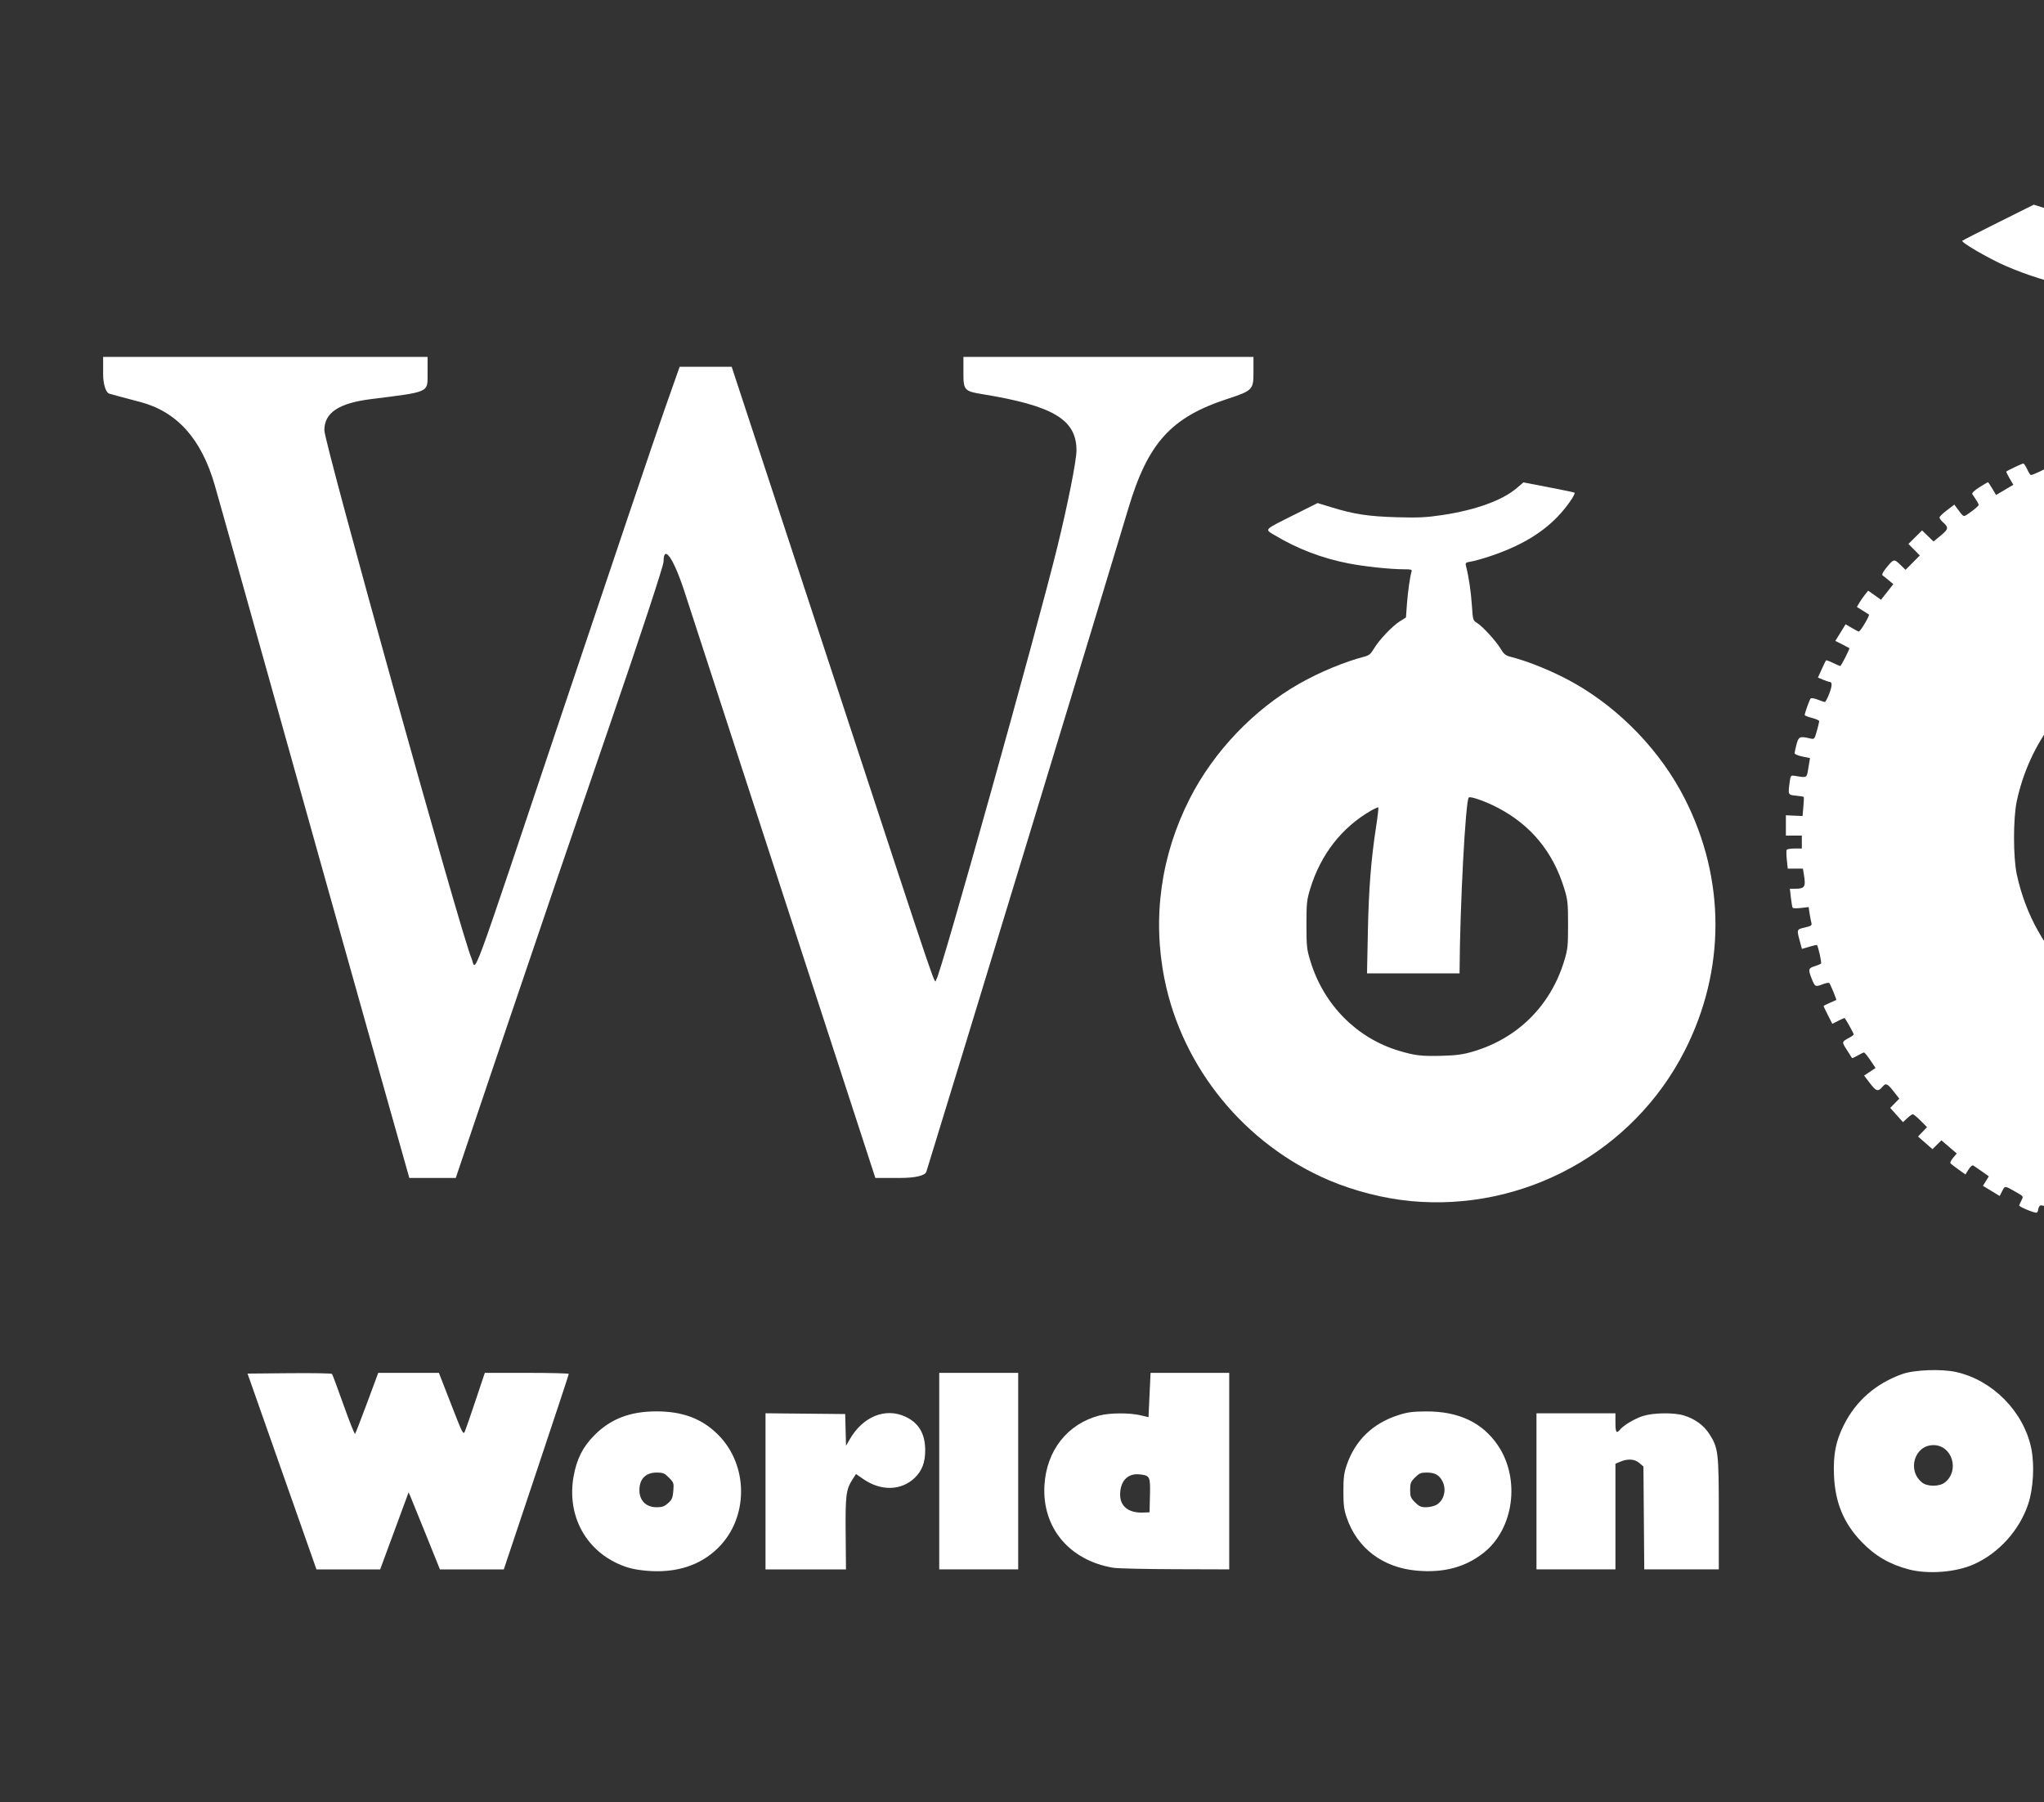 <?xml version="1.0" encoding="UTF-8" standalone="no"?>
<!---->
<svg
   version="1.0"
   width="60.23mm"
   height="53.1mm"
   viewbox="12 0 400 200"
   id="logo-svg"
   sodipodi:docname="logo-wide.svg"
   inkscape:version="1.3.2 (091e20e, 2023-11-25, custom)"
   xmlns:inkscape="http://www.inkscape.org/namespaces/inkscape"
   xmlns:sodipodi="http://sodipodi.sourceforge.net/DTD/sodipodi-0.dtd"
   xmlns="http://www.w3.org/2000/svg"
   xmlns:svg="http://www.w3.org/2000/svg"
   style="fill: WHITE">
   
  <rect width="100%" height="100%" fill="#333333" stroke="none"/>
   
  <path
     style="stroke-width:0.549;fill-opacity:1"
     d="m 314.47,114.032 c -2.582,-9.165 -7.188,-25.587 -10.235,-36.493 -3.047,-10.907 -6.074,-21.688 -6.725,-23.959 -1.493,-5.2 -4.215,-8.236 -8.355,-9.316 -1.496,-0.39 -3.027,-0.802 -3.404,-0.914 -0.38,-0.113 -0.684,-1.07 -0.684,-2.15 v -1.945 h 18.067 18.067 v 1.903 c 0,2.086 0.238,1.98 -6.296,2.798 -3.602,0.451 -5.201,1.517 -5.201,3.469 0,1.431 15.295,56.339 16.368,58.758 0.61,1.375 -0.623,4.714 10.472,-28.368 5.131,-15.3 10.094,-29.987 11.029,-32.638 l 1.7,-4.82 h 2.898 2.898 l 11,33.464 c 12.782,38.884 11.484,35.064 11.805,34.742 0.439,-0.442 11.181,-38.843 13.443,-48.059 1.184,-4.825 2.153,-9.699 2.153,-10.83 0,-3.445 -2.587,-4.986 -10.539,-6.278 -1.912,-0.311 -2.053,-0.464 -2.053,-2.237 v -1.903 h 16.151 16.151 v 1.865 c 0,1.763 -0.157,1.916 -2.874,2.803 -6.336,2.069 -8.903,4.922 -11.099,12.334 -1.854,6.258 -20.239,66.631 -22.459,73.75 -0.134,0.43 -1.24,0.689 -2.946,0.689 h -2.732 l -9.912,-30.434 c -5.452,-16.739 -10.533,-32.355 -11.292,-34.703 -1.246,-3.856 -2.384,-5.522 -2.384,-3.49 0,0.428 -2.674,8.546 -5.943,18.04 -3.269,9.494 -8.476,24.76 -11.572,33.924 l -5.628,16.663 h -2.586 -2.586 z"
     id="path1-2" />
  <path
     style="fill-opacity:1;stroke-width:0.549"
     d="m 40.889,114.524 c -2.582,-9.165 -7.188,-25.587 -10.235,-36.493 -3.047,-10.907 -6.074,-21.688 -6.725,-23.959 -1.493,-5.2 -4.215,-8.236 -8.355,-9.316 -1.496,-0.39 -3.027,-0.802 -3.404,-0.914 -0.38,-0.113 -0.684,-1.07 -0.684,-2.15 v -1.945 h 18.067 18.067 v 1.903 c 0,2.086 0.238,1.98 -6.296,2.798 -3.602,0.451 -5.201,1.517 -5.201,3.469 0,1.431 15.295,56.339 16.368,58.758 0.61,1.375 -0.623,4.714 10.472,-28.368 5.131,-15.3 10.094,-29.987 11.029,-32.638 l 1.7,-4.82 h 2.898 2.898 l 11,33.464 c 12.782,38.884 11.484,35.064 11.805,34.742 0.439,-0.442 11.181,-38.843 13.443,-48.059 1.184,-4.825 2.153,-9.699 2.153,-10.83 0,-3.445 -2.587,-4.986 -10.539,-6.278 -1.912,-0.311 -2.053,-0.464 -2.053,-2.237 v -1.903 h 16.151 16.151 v 1.865 c 0,1.763 -0.157,1.916 -2.874,2.803 -6.336,2.069 -8.903,4.922 -11.099,12.334 -1.854,6.258 -20.239,66.631 -22.459,73.75 -0.134,0.43 -1.24,0.689 -2.946,0.689 h -2.732 l -9.912,-30.434 c -5.452,-16.739 -10.533,-32.355 -11.292,-34.703 -1.246,-3.856 -2.384,-5.522 -2.384,-3.49 0,0.428 -2.674,8.546 -5.943,18.04 -3.269,9.494 -8.476,24.76 -11.572,33.924 l -5.628,16.663 h -2.586 -2.586 z"
     id="path1-2-4" />
  <path
     style="fill-opacity:1;stroke-width:0.551"
     d="m 71.906,174.925 c -1.428,-0.134 -2.325,-0.382 -3.442,-0.949 -3.511,-1.784 -5.293,-5.478 -4.589,-9.515 0.34,-1.953 1.034,-3.328 2.336,-4.633 1.811,-1.816 3.97,-2.643 6.895,-2.643 2.947,0 5.1,0.819 6.888,2.618 3.385,3.407 3.385,9.206 0.002,12.566 -2.016,2.002 -4.762,2.87 -8.089,2.557 z m 2.5,-7.519 c 0.429,-0.386 0.518,-0.596 0.582,-1.364 0.071,-0.868 0.05,-0.934 -0.488,-1.476 -0.497,-0.5 -0.659,-0.567 -1.376,-0.567 -1.074,0 -1.754,0.564 -1.888,1.566 -0.182,1.369 0.58,2.296 1.888,2.296 0.625,0 0.873,-0.088 1.282,-0.456 z m 83.361,7.515 c -3.78,-0.345 -6.618,-2.497 -7.784,-5.902 -0.302,-0.881 -0.369,-1.414 -0.369,-2.928 0,-1.514 0.067,-2.047 0.369,-2.928 0.937,-2.738 2.885,-4.631 5.705,-5.546 1.056,-0.343 1.6,-0.417 3.118,-0.427 3.635,-0.023 6.297,1.234 8.019,3.786 2.521,3.736 1.781,9.292 -1.593,11.959 -2.038,1.611 -4.473,2.258 -7.466,1.985 z m 2.164,-7.304 c 0.873,-0.454 1.207,-1.694 0.715,-2.651 -0.355,-0.69 -0.851,-0.967 -1.731,-0.967 -0.674,0 -0.854,0.074 -1.323,0.547 -0.479,0.482 -0.544,0.647 -0.544,1.384 0,0.737 0.065,0.902 0.544,1.384 0.444,0.447 0.666,0.547 1.207,0.547 0.365,0 0.875,-0.11 1.133,-0.244 z m 52.637,7.163 c -2.141,-0.565 -3.751,-1.508 -5.26,-3.081 -1.982,-2.067 -2.936,-4.377 -3.057,-7.404 -0.092,-2.309 0.198,-3.792 1.089,-5.573 1.355,-2.708 3.557,-4.634 6.505,-5.691 1.342,-0.481 4.379,-0.595 6.025,-0.226 4.051,0.907 7.489,4.396 8.347,8.469 0.386,1.833 0.24,4.513 -0.339,6.242 -0.981,2.926 -3.277,5.465 -6.067,6.707 -1.992,0.887 -5.091,1.125 -7.243,0.558 z m 4.036,-9.682 c 1.676,-1.327 0.807,-4.156 -1.277,-4.156 -2.11,0 -2.963,2.821 -1.261,4.169 0.598,0.474 1.932,0.467 2.538,-0.013 z m 44.398,9.817 c -4.159,-0.357 -7.308,-2.834 -8.256,-6.497 -0.319,-1.232 -0.312,-3.558 0.013,-4.892 0.72,-2.946 3.003,-5.261 5.978,-6.059 1.396,-0.375 4.045,-0.374 5.436,0.002 3.014,0.813 5.352,3.17 6.159,6.209 0.129,0.486 0.282,1.481 0.339,2.212 l 0.104,1.328 h -4.501 c -2.475,0 -4.501,0.058 -4.501,0.129 0,0.071 0.21,0.463 0.467,0.871 0.878,1.394 2.764,2.099 4.735,1.77 1.218,-0.203 2.692,-0.845 3.312,-1.441 l 0.44,-0.423 v 1.592 1.592 l -1,0.982 c -2.103,2.065 -5.022,2.943 -8.727,2.626 z m 4.287,-11.117 c -0.006,-0.653 -0.6,-1.712 -1.146,-2.048 -1.272,-0.781 -2.601,0.041 -2.931,1.812 l -0.111,0.598 h 2.096 c 2.068,0 2.096,-0.005 2.093,-0.362 z m 84.132,11.117 c -4.177,-0.358 -7.303,-2.827 -8.247,-6.514 -0.321,-1.253 -0.326,-3.567 -0.01,-4.811 0.768,-3.029 3.014,-5.323 5.992,-6.123 1.396,-0.375 4.045,-0.374 5.436,0.002 3.255,0.878 5.611,3.451 6.305,6.885 0.138,0.682 0.251,1.606 0.251,2.052 v 0.811 h -4.477 c -2.462,0 -4.477,0.048 -4.477,0.107 0,0.059 0.178,0.413 0.396,0.787 0.833,1.432 2.748,2.189 4.749,1.88 1.234,-0.191 2.734,-0.834 3.369,-1.445 l 0.44,-0.423 v 1.592 1.592 l -0.999,0.982 c -2.103,2.065 -5.022,2.943 -8.727,2.626 z m 4.287,-11.117 c -0.006,-0.653 -0.6,-1.712 -1.146,-2.048 -1.272,-0.781 -2.601,0.041 -2.931,1.812 l -0.111,0.598 h 2.096 c 2.068,0 2.096,-0.005 2.093,-0.362 z m 16.104,11.108 c -4.177,-0.35 -7.357,-2.907 -8.26,-6.642 -0.267,-1.104 -0.232,-3.667 0.065,-4.791 0.706,-2.67 2.598,-4.785 5.132,-5.74 1.466,-0.552 3.585,-0.735 5.19,-0.449 1.839,0.328 2.929,0.774 4.118,1.684 2.132,1.632 3.197,3.754 3.474,6.921 l 0.116,1.328 H 375.155 c -3.666,0 -4.494,0.04 -4.494,0.217 0,0.413 0.948,1.533 1.647,1.945 1.023,0.603 2.287,0.82 3.556,0.608 1.218,-0.203 2.692,-0.845 3.312,-1.441 l 0.44,-0.423 v 1.562 1.562 l -0.999,1.003 c -2.12,2.128 -4.942,2.979 -8.802,2.655 z m 4.291,-11.349 c -0.345,-1.897 -2.096,-2.714 -3.309,-1.544 -0.43,0.415 -0.771,1.238 -0.773,1.866 -5.4e-4,0.254 0.205,0.282 2.095,0.282 h 2.096 z m -339.441,9.576 c -0.32,-0.907 -2.047,-5.814 -3.838,-10.904 l -3.256,-9.254 4.649,-0.043 c 2.557,-0.024 4.697,0.013 4.756,0.081 0.059,0.068 0.639,1.623 1.288,3.456 0.65,1.833 1.227,3.281 1.283,3.219 0.056,-0.063 0.659,-1.617 1.341,-3.453 l 1.239,-3.34 h 3.378 3.378 l 1.354,3.481 c 1.298,3.337 1.362,3.462 1.547,3.018 0.106,-0.255 0.648,-1.822 1.203,-3.481 l 1.01,-3.018 4.677,-4e-5 c 2.572,-2e-5 4.677,0.052 4.677,0.117 0,0.064 -1.629,4.989 -3.62,10.944 l -3.62,10.827 h -3.557 -3.557 l -1.474,-3.661 c -0.811,-2.014 -1.595,-3.946 -1.743,-4.293 l -0.269,-0.632 -1.585,4.293 -1.585,4.293 h -3.548 -3.548 z m 50.593,-7.044 v -8.693 l 4.437,0.043 4.437,0.043 0.046,1.767 0.046,1.767 0.416,-0.721 c 1.469,-2.545 3.979,-3.56 6.215,-2.512 1.48,0.694 2.188,1.903 2.188,3.737 0,1.352 -0.362,2.301 -1.175,3.076 -1.502,1.433 -3.757,1.484 -5.714,0.129 l -0.817,-0.565 -0.391,0.604 c -0.718,1.111 -0.8,1.761 -0.762,6.036 l 0.036,3.983 h -4.481 -4.481 z m 19.347,-2.251 v -10.944 h 4.397 4.397 v 10.944 10.944 h -4.397 -4.397 z m 19.385,10.765 c -4.888,-0.82 -7.929,-4.451 -7.669,-9.156 0.215,-3.886 2.552,-6.866 6.118,-7.801 1.151,-0.302 3.359,-0.315 4.572,-0.028 l 0.901,0.213 0.115,-2.469 0.115,-2.469 h 4.38 4.38 v 10.944 10.944 l -6.036,-0.019 c -3.32,-0.01 -6.414,-0.082 -6.877,-0.16 z m 4.084,-8.046 c 0.051,-2.128 0.003,-2.225 -1.138,-2.355 -1.329,-0.151 -2.185,0.736 -2.185,2.263 0,1.305 0.964,2.054 2.558,1.989 l 0.72,-0.029 z m 43.046,-0.466 v -8.691 h 4.397 4.397 v 1.046 c 0,1.064 0.114,1.248 0.491,0.791 0.423,-0.513 1.66,-1.25 2.585,-1.54 1.167,-0.366 3.411,-0.396 4.529,-0.062 1.235,0.369 2.24,1.101 2.867,2.086 0.985,1.551 1.04,2.015 1.04,8.897 v 6.162 h -4.151 -4.151 l -0.046,-5.727 -0.046,-5.727 -0.449,-0.388 c -0.521,-0.451 -1.28,-0.506 -2.115,-0.155 l -0.554,0.233 v 5.883 5.883 h -4.397 -4.397 z m 58.36,0 v -8.691 h 4.397 4.397 v 1.046 c 0,1.112 0.097,1.238 0.558,0.726 0.5,-0.556 1.727,-1.253 2.701,-1.535 1.426,-0.412 3.883,-0.281 5.07,0.271 1.042,0.485 1.921,1.315 2.408,2.272 0.725,1.427 0.772,1.946 0.774,8.445 l 0.002,6.156 h -4.157 -4.157 v -5.48 c 0,-5.829 -0.042,-6.183 -0.791,-6.586 -0.434,-0.234 -1.203,-0.206 -1.853,0.067 l -0.554,0.233 v 5.883 5.883 h -4.397 -4.397 z m 58.604,8.409 c -0.133,-0.342 -4.052,-11.455 -6.002,-17.019 -0.775,-2.213 -1.46,-4.15 -1.521,-4.305 -0.104,-0.264 0.178,-0.282 4.606,-0.282 h 4.717 l 0.713,1.972 c 0.392,1.084 0.951,2.647 1.243,3.473 0.341,0.967 0.573,1.423 0.652,1.282 0.104,-0.187 1.096,-2.778 2.253,-5.885 l 0.316,-0.848 3.381,0.043 3.381,0.043 1.322,3.364 c 0.727,1.85 1.351,3.394 1.387,3.43 0.036,0.036 0.582,-1.496 1.214,-3.405 l 1.149,-3.47 h 4.715 c 3.838,0 4.706,0.04 4.663,0.214 -0.028,0.117 -1.671,5.043 -3.649,10.946 l -3.598,10.733 -3.573,-0.043 -3.573,-0.043 -1.656,-4.164 c -0.911,-2.29 -1.686,-4.194 -1.722,-4.23 -0.036,-0.036 -0.777,1.855 -1.646,4.202 l -1.58,4.268 -3.54,0.002 c -3.225,0.002 -3.55,-0.023 -3.65,-0.279 z m 29.655,-10.662 v -10.944 h 4.477 4.477 v 3.305 3.304 l 0.847,-0.643 c 1.382,-1.051 2.218,-1.351 3.968,-1.428 3.29,-0.144 5.402,1.197 6.312,4.005 0.245,0.757 0.291,1.699 0.347,7.109 l 0.065,6.236 h -4.231 -4.231 l 0.021,-5.351 c 0.023,-5.853 -0.023,-6.204 -0.873,-6.646 -0.633,-0.33 -1.132,-0.291 -1.761,0.135 l -0.543,0.369 0.058,5.747 0.058,5.747 h -4.495 -4.495 z m 64.596,0 v -10.944 h 4.397 4.397 v 10.944 10.944 h -4.397 -4.397 z"
     id="path1-29" />
  <path
     style="fill-opacity:1;stroke-width:0.55"
     d="m 157.064,133.759 c -2.97,-0.285 -6.253,-1.123 -9.032,-2.304 -9.372,-3.984 -16.35,-12.503 -18.336,-22.387 -1.378,-6.857 -0.408,-13.806 2.811,-20.133 2.663,-5.233 7.129,-9.917 12.207,-12.801 2.235,-1.27 5.067,-2.446 7.202,-2.993 0.543,-0.139 0.746,-0.304 1.086,-0.882 0.567,-0.964 2.039,-2.521 2.886,-3.055 l 0.694,-0.437 0.106,-1.447 c 0.102,-1.385 0.335,-3.048 0.511,-3.641 0.072,-0.243 -0.037,-0.279 -0.85,-0.279 -1.508,-2.15e-4 -4.333,-0.299 -6.144,-0.649 -2.961,-0.573 -5.688,-1.614 -8.24,-3.144 -1.15,-0.69 -1.29,-0.545 2.219,-2.301 l 2.557,-1.28 1.612,0.492 c 2.485,0.758 4.077,0.998 7.223,1.087 2.39,0.068 3.258,0.026 5.051,-0.243 3.741,-0.561 6.717,-1.644 8.325,-3.027 l 0.709,-0.61 2.817,0.541 c 1.549,0.297 2.845,0.568 2.878,0.602 0.151,0.151 -0.929,1.689 -1.87,2.663 -1.851,1.916 -4.244,3.317 -7.541,4.417 -0.815,0.272 -1.773,0.541 -2.129,0.597 -0.601,0.096 -0.639,0.132 -0.54,0.519 0.301,1.182 0.547,2.828 0.647,4.344 0.108,1.626 0.13,1.703 0.553,1.952 0.608,0.358 2.148,2.04 2.655,2.9 0.34,0.578 0.543,0.743 1.086,0.882 2.127,0.544 4.973,1.725 7.159,2.971 5.128,2.921 9.588,7.591 12.251,12.823 4.566,8.974 4.566,19.111 0,28.084 -5.735,11.271 -17.934,17.952 -30.564,16.74 z m 6.979,-16.646 c 4.97,-1.462 8.631,-5.091 10.153,-10.067 0.403,-1.317 0.44,-1.655 0.44,-4.069 0,-2.404 -0.038,-2.755 -0.431,-4.037 -1.247,-4.06 -3.697,-7.041 -7.364,-8.964 -1.394,-0.731 -3.09,-1.33 -3.267,-1.154 -0.357,0.355 -0.978,12.076 -1.019,19.222 l -0.002,0.359 h -5.154 -5.154 l 0.096,-4.668 c 0.098,-4.767 0.353,-8.012 0.917,-11.675 0.175,-1.134 0.284,-2.094 0.244,-2.134 -0.04,-0.04 -0.419,0.127 -0.842,0.371 -3.234,1.87 -5.569,4.869 -6.729,8.643 -0.394,1.282 -0.431,1.633 -0.431,4.037 0,2.415 0.036,2.752 0.44,4.069 1.483,4.846 5.136,8.551 9.831,9.97 1.787,0.54 2.543,0.63 4.779,0.569 1.656,-0.045 2.374,-0.143 3.495,-0.472 z"
     id="path1-0" />
  <path
     style="fill-opacity:1;stroke-width:0.552"
     d="m 242.989,139.174 c -0.858,-0.059 -0.859,-0.059 -0.807,-0.569 l 0.052,-0.51 -0.968,-0.121 c -1.186,-0.149 -1.372,-0.087 -1.372,0.453 0,0.421 -0.004,0.423 -0.913,0.31 -1.255,-0.155 -1.29,-0.178 -1.218,-0.785 0.06,-0.508 0.035,-0.537 -0.558,-0.631 -0.341,-0.054 -0.846,-0.143 -1.122,-0.198 -0.464,-0.092 -0.509,-0.062 -0.605,0.413 -0.094,0.464 -0.145,0.503 -0.548,0.406 -1.801,-0.431 -1.77,-0.408 -1.507,-1.093 0.139,-0.363 0.096,-0.402 -0.767,-0.671 -0.503,-0.157 -0.997,-0.317 -1.097,-0.355 -0.1,-0.038 -0.26,0.151 -0.355,0.421 -0.204,0.58 -0.243,0.585 -1.382,0.162 l -0.882,-0.327 0.22,-0.522 0.22,-0.522 -1.054,-0.455 c -0.872,-0.377 -1.079,-0.416 -1.197,-0.231 -0.079,0.123 -0.144,0.31 -0.146,0.415 -0.001,0.105 -0.07,0.232 -0.153,0.283 -0.16,0.098 -1.948,-0.629 -1.948,-0.792 0,-0.053 0.108,-0.303 0.239,-0.555 0.237,-0.455 0.234,-0.462 -0.444,-0.85 -1.449,-0.831 -1.368,-0.821 -1.687,-0.208 l -0.288,0.553 -0.932,-0.566 -0.932,-0.566 0.329,-0.528 0.329,-0.528 -0.769,-0.545 c -0.423,-0.3 -0.854,-0.596 -0.957,-0.658 -0.113,-0.068 -0.325,0.107 -0.534,0.442 l -0.346,0.554 -0.798,-0.568 c -0.439,-0.312 -0.835,-0.627 -0.88,-0.7 -0.045,-0.072 0.097,-0.343 0.316,-0.6 l 0.398,-0.469 -0.856,-0.733 -0.856,-0.733 -0.497,0.492 -0.497,0.492 -0.805,-0.704 -0.805,-0.704 0.502,-0.521 0.502,-0.521 -0.712,-0.719 c -0.392,-0.395 -0.784,-0.719 -0.871,-0.719 -0.088,0 -0.37,0.198 -0.628,0.44 l -0.468,0.44 -0.709,-0.794 -0.709,-0.794 0.503,-0.515 0.503,-0.515 -0.626,-0.804 c -0.672,-0.863 -0.872,-0.958 -1.198,-0.569 -0.527,0.63 -0.738,0.582 -1.431,-0.328 l -0.665,-0.873 0.639,-0.419 0.639,-0.419 -0.579,-0.864 c -0.318,-0.475 -0.637,-0.864 -0.708,-0.864 -0.071,0 -0.391,0.153 -0.71,0.34 -0.32,0.187 -0.6,0.313 -0.624,0.28 -0.024,-0.033 -0.287,-0.444 -0.584,-0.914 -0.585,-0.923 -0.595,-0.884 0.369,-1.401 0.25,-0.134 0.431,-0.293 0.403,-0.354 -0.287,-0.616 -0.961,-1.79 -1.027,-1.79 -0.046,0 -0.371,0.145 -0.72,0.322 l -0.636,0.322 -0.487,-0.957 c -0.268,-0.526 -0.487,-0.984 -0.487,-1.017 0,-0.033 0.309,-0.193 0.686,-0.356 0.377,-0.163 0.705,-0.306 0.728,-0.319 0.058,-0.032 -0.635,-1.723 -0.771,-1.882 -0.061,-0.07 -0.416,-0.007 -0.79,0.142 -0.764,0.303 -0.823,0.269 -1.2,-0.696 -0.378,-0.969 -0.342,-1.108 0.339,-1.324 0.333,-0.105 0.659,-0.24 0.724,-0.298 0.094,-0.084 -0.294,-1.853 -0.452,-2.066 -0.021,-0.028 -0.407,0.058 -0.857,0.19 l -0.819,0.241 -0.163,-0.599 c -0.438,-1.613 -0.452,-1.56 0.476,-1.781 0.739,-0.176 0.826,-0.239 0.74,-0.54 -0.053,-0.187 -0.143,-0.655 -0.2,-1.04 l -0.103,-0.699 -0.853,0.099 c -0.469,0.055 -0.889,0.043 -0.932,-0.026 -0.043,-0.069 -0.13,-0.573 -0.192,-1.12 l -0.114,-0.994 h 0.573 c 1.103,0 1.22,-0.196 0.98,-1.64 l -0.1,-0.6 h -0.844 -0.844 l -0.103,-0.976 c -0.057,-0.537 -0.063,-1.041 -0.013,-1.12 0.049,-0.079 0.448,-0.144 0.887,-0.144 h 0.797 V 93.778 93.058 h -0.888 -0.888 v -1.131 -1.131 l 0.928,0.043 0.928,0.043 0.091,-1.032 c 0.05,-0.567 0.07,-1.06 0.044,-1.095 -0.026,-0.035 -0.412,-0.098 -0.858,-0.14 -0.903,-0.086 -0.907,-0.095 -0.708,-1.537 0.101,-0.728 0.114,-0.744 0.605,-0.666 1.369,0.217 1.281,0.272 1.478,-0.908 l 0.179,-1.074 -0.86,-0.177 c -0.473,-0.097 -0.859,-0.262 -0.857,-0.366 0.002,-0.104 0.098,-0.549 0.215,-0.989 0.229,-0.866 0.364,-0.925 1.494,-0.662 0.498,0.116 0.503,0.111 0.767,-0.821 0.146,-0.516 0.266,-1.01 0.266,-1.097 0,-0.088 -0.363,-0.251 -0.807,-0.364 -0.444,-0.113 -0.807,-0.258 -0.807,-0.322 0,-0.22 0.527,-1.693 0.657,-1.835 0.074,-0.081 0.413,-0.029 0.789,0.12 0.363,0.144 0.722,0.262 0.798,0.262 0.076,0 0.3,-0.427 0.497,-0.95 0.333,-0.881 0.337,-1.29 0.014,-1.29 -0.073,0 -0.392,-0.107 -0.708,-0.239 l -0.576,-0.239 0.419,-0.921 c 0.231,-0.507 0.446,-0.953 0.479,-0.991 0.033,-0.039 0.387,0.087 0.787,0.28 0.4,0.193 0.76,0.35 0.801,0.35 0.096,0 1.084,-1.938 1.017,-1.996 -0.028,-0.024 -0.392,-0.215 -0.808,-0.424 l -0.757,-0.379 0.572,-0.926 0.572,-0.926 0.698,0.406 c 0.384,0.223 0.73,0.406 0.768,0.406 0.181,0 1.258,-1.814 1.129,-1.901 -0.081,-0.054 -0.415,-0.267 -0.743,-0.473 l -0.596,-0.374 0.279,-0.469 c 0.154,-0.258 0.437,-0.665 0.63,-0.905 l 0.351,-0.436 0.713,0.508 0.713,0.508 0.686,-0.87 0.686,-0.87 -0.52,-0.438 c -0.286,-0.241 -0.593,-0.486 -0.682,-0.544 -0.096,-0.062 0.045,-0.364 0.341,-0.735 0.89,-1.114 0.935,-1.127 1.619,-0.465 l 0.605,0.585 0.794,-0.799 0.794,-0.799 -0.634,-0.643 -0.634,-0.643 0.759,-0.752 0.759,-0.752 0.639,0.618 0.639,0.618 0.815,-0.676 c 0.872,-0.724 0.892,-0.884 0.188,-1.516 -0.186,-0.167 -0.338,-0.385 -0.338,-0.485 0,-0.1 0.372,-0.463 0.826,-0.807 l 0.826,-0.624 0.292,0.392 c 0.819,1.097 0.653,1.055 1.578,0.396 0.459,-0.327 0.835,-0.667 0.835,-0.755 0,-0.088 -0.133,-0.351 -0.296,-0.585 -0.163,-0.234 -0.347,-0.511 -0.408,-0.617 -0.071,-0.121 0.218,-0.401 0.784,-0.76 0.493,-0.312 0.923,-0.568 0.958,-0.568 0.034,0 0.252,0.32 0.483,0.712 l 0.421,0.712 0.963,-0.569 0.963,-0.569 -0.42,-0.71 c -0.231,-0.391 -0.393,-0.734 -0.36,-0.764 0.145,-0.129 1.758,-0.892 1.886,-0.892 0.078,0 0.273,0.288 0.433,0.64 0.16,0.352 0.344,0.64 0.408,0.64 0.248,0 1.932,-0.802 1.927,-0.918 -0.003,-0.067 -0.11,-0.302 -0.236,-0.522 -0.378,-0.656 -0.295,-0.934 0.363,-1.208 0.876,-0.365 1.493,-0.467 1.493,-0.247 0,0.102 0.102,0.427 0.226,0.722 l 0.226,0.537 0.995,-0.342 c 1.095,-0.376 1.029,-0.222 0.701,-1.632 -0.067,-0.286 0.056,-0.367 0.925,-0.606 0.551,-0.152 1.028,-0.25 1.061,-0.218 0.032,0.032 0.157,0.34 0.277,0.684 l 0.218,0.625 0.208,-0.637 c 0.895,-2.736 3.565,-6.031 5.991,-7.393 l 0.742,-0.417 0.188,-2.61 c 0.164,-2.28 0.471,-4.47 0.748,-5.335 0.078,-0.244 -0.185,-0.28 -2.7,-0.375 -6.114,-0.229 -11.465,-1.355 -16.184,-3.407 -1.846,-0.803 -4.985,-2.626 -4.803,-2.79 0.067,-0.06 1.886,-0.989 4.041,-2.064 l 3.919,-1.954 1.568,0.494 c 3.305,1.04 6.097,1.53 10.122,1.774 8.42,0.511 17.193,-1.46 21.338,-4.793 0.55,-0.442 1.109,-0.804 1.243,-0.804 0.394,0 7.713,1.415 7.808,1.51 0.133,0.131 -0.925,1.747 -1.817,2.775 -1.035,1.193 -2.702,2.64 -4.161,3.612 -2.583,1.72 -7.5,3.736 -10.941,4.484 l -1.219,0.265 0.355,1.396 c 0.411,1.616 0.652,3.477 0.807,6.223 l 0.11,1.947 0.745,0.479 c 2.082,1.341 4.595,4.611 5.342,6.953 0.222,0.695 0.478,0.703 0.7,0.022 0.084,-0.258 0.173,-0.493 0.197,-0.522 0.024,-0.029 0.492,0.072 1.038,0.224 0.948,0.264 0.989,0.296 0.883,0.692 -0.209,0.781 -0.166,0.856 0.653,1.146 1.136,0.402 1.315,0.381 1.509,-0.17 0.2,-0.569 0.329,-0.579 1.423,-0.11 0.635,0.272 0.803,0.414 0.705,0.594 -0.428,0.787 -0.376,0.894 0.646,1.334 0.541,0.232 1.012,0.422 1.049,0.422 0.036,0 0.179,-0.216 0.316,-0.48 0.138,-0.264 0.303,-0.479 0.367,-0.478 0.064,8.22e-4 0.5,0.22 0.969,0.486 0.821,0.467 0.843,0.497 0.605,0.834 -0.387,0.547 -0.309,0.693 0.654,1.232 0.949,0.531 1.231,0.499 1.442,-0.163 0.088,-0.275 0.176,-0.251 1.047,0.289 l 0.951,0.589 -0.315,0.506 -0.315,0.506 0.905,0.617 0.905,0.617 0.363,-0.419 0.363,-0.419 0.831,0.628 c 0.457,0.346 0.831,0.674 0.831,0.731 0,0.056 -0.149,0.26 -0.332,0.452 l -0.332,0.35 0.85,0.737 0.85,0.737 0.417,-0.396 0.417,-0.396 0.764,0.769 c 0.761,0.766 0.763,0.77 0.436,1.063 -0.463,0.415 -0.42,0.569 0.38,1.347 l 0.708,0.689 0.445,-0.289 0.445,-0.289 0.702,0.793 0.702,0.793 -0.424,0.344 -0.424,0.344 0.719,0.875 0.719,0.875 0.413,-0.299 0.413,-0.299 0.622,0.895 0.622,0.895 -0.361,0.29 c -0.198,0.159 -0.361,0.333 -0.361,0.386 0,0.053 0.236,0.457 0.525,0.897 0.51,0.778 0.623,0.83 1.253,0.571 0.176,-0.073 0.39,0.163 0.773,0.853 l 0.529,0.953 -0.369,0.19 c -0.203,0.105 -0.392,0.209 -0.42,0.233 -0.028,0.023 0.172,0.48 0.444,1.015 0.475,0.932 0.512,0.965 0.899,0.79 0.222,-0.1 0.437,-0.149 0.478,-0.108 0.041,0.041 0.258,0.486 0.483,0.989 l 0.408,0.916 -0.403,0.182 c -0.488,0.22 -0.487,0.205 -0.059,1.314 0.32,0.828 0.379,0.889 0.829,0.854 0.447,-0.035 0.508,0.026 0.773,0.762 0.386,1.073 0.379,1.177 -0.09,1.294 -0.479,0.119 -0.468,0.012 -0.13,1.269 0.263,0.979 0.29,1.013 0.719,0.928 0.481,-0.095 0.441,-0.166 0.766,1.35 0.138,0.645 0.125,0.686 -0.257,0.781 -0.386,0.096 -0.398,0.135 -0.291,0.984 0.155,1.23 0.221,1.354 0.661,1.244 0.399,-0.099 0.392,-0.117 0.612,1.549 0.073,0.553 0.048,0.6 -0.321,0.6 -0.394,0 -0.4,0.019 -0.353,1.16 0.046,1.118 0.062,1.16 0.451,1.16 0.386,0 0.406,0.047 0.451,1.08 0.047,1.063 0.041,1.08 -0.363,1.08 -0.382,0 -0.411,0.053 -0.413,0.76 -10e-4,0.418 -0.044,0.916 -0.096,1.107 -0.075,0.276 -0.016,0.358 0.285,0.4 0.3,0.042 0.389,0.167 0.431,0.602 0.029,0.302 0.008,0.788 -0.048,1.08 -0.079,0.419 -0.179,0.531 -0.474,0.531 -0.33,0 -0.386,0.098 -0.475,0.84 -0.157,1.299 -0.141,1.4 0.237,1.4 0.315,0 0.333,0.059 0.231,0.76 -0.205,1.411 -0.253,1.513 -0.661,1.412 -0.341,-0.085 -0.387,-0.017 -0.563,0.824 -0.106,0.504 -0.225,1.001 -0.265,1.106 -0.04,0.104 0.077,0.237 0.261,0.295 0.402,0.126 0.406,0.191 0.077,1.312 -0.227,0.773 -0.3,0.868 -0.609,0.791 -0.308,-0.077 -0.395,0.034 -0.711,0.906 -0.424,1.172 -0.43,1.234 -0.127,1.234 0.403,0 0.413,0.246 0.045,1.185 -0.315,0.803 -0.404,0.905 -0.739,0.842 -0.333,-0.062 -0.44,0.054 -0.838,0.911 -0.444,0.954 -0.448,0.987 -0.149,1.197 0.299,0.209 0.294,0.244 -0.175,1.163 -0.428,0.84 -0.518,0.929 -0.797,0.781 -0.269,-0.143 -0.37,-0.079 -0.697,0.436 -0.778,1.228 -0.81,1.329 -0.492,1.559 0.271,0.197 0.251,0.267 -0.324,1.125 -0.451,0.673 -0.661,0.868 -0.793,0.737 -0.291,-0.289 -0.388,-0.224 -1.073,0.725 -0.593,0.821 -0.628,0.922 -0.381,1.1 0.301,0.218 0.229,0.376 -0.649,1.431 -0.355,0.426 -0.425,0.451 -0.677,0.244 -0.255,-0.21 -0.348,-0.156 -0.984,0.565 -0.684,0.775 -0.877,1.196 -0.548,1.196 0.351,0 0.127,0.447 -0.56,1.115 -0.682,0.663 -0.738,0.687 -1.018,0.436 -0.28,-0.251 -0.339,-0.223 -1.08,0.523 -0.694,0.698 -0.758,0.82 -0.559,1.057 0.199,0.238 0.135,0.345 -0.578,0.958 -0.739,0.636 -0.824,0.67 -1.082,0.438 -0.258,-0.232 -0.352,-0.198 -1.187,0.427 -0.657,0.492 -0.858,0.727 -0.73,0.854 0.321,0.318 0.186,0.54 -0.672,1.105 -0.812,0.534 -0.86,0.546 -1.089,0.265 -0.23,-0.281 -0.281,-0.269 -1.168,0.276 -0.794,0.488 -0.904,0.612 -0.767,0.867 0.229,0.424 0.249,0.398 -0.761,0.963 -0.921,0.515 -0.922,0.515 -1.146,0.181 l -0.224,-0.335 -0.968,0.484 c -0.871,0.436 -0.958,0.524 -0.867,0.881 0.091,0.359 0.014,0.435 -0.797,0.79 -1.039,0.455 -1.211,0.478 -1.211,0.163 0,-0.405 -0.267,-0.416 -1.28,-0.055 -0.932,0.332 -0.985,0.378 -0.895,0.782 0.09,0.405 0.04,0.447 -0.913,0.766 -1.022,0.342 -1.26,0.293 -1.267,-0.262 -0.003,-0.251 0.023,-0.253 -1.149,0.07 -0.93,0.256 -0.976,0.293 -0.914,0.714 0.063,0.423 0.023,0.453 -0.829,0.629 -0.492,0.101 -0.979,0.216 -1.081,0.255 -0.102,0.039 -0.235,-0.121 -0.294,-0.356 -0.106,-0.417 -0.129,-0.424 -1.014,-0.315 -1.276,0.158 -1.34,0.197 -1.231,0.737 0.084,0.414 0.05,0.465 -0.307,0.465 -0.221,0 -0.732,0.045 -1.137,0.1 -0.718,0.098 -0.737,0.089 -0.789,-0.36 -0.029,-0.253 -0.107,-0.442 -0.174,-0.42 -0.067,0.022 -0.557,0.04 -1.089,0.04 -0.96,0 -0.968,0.004 -0.968,0.463 0,0.555 -0.215,0.657 -1.385,0.657 -0.864,0 -0.875,-0.006 -0.875,-0.48 v -0.48 h -0.968 c -0.533,0 -1.023,-0.018 -1.089,-0.04 -0.067,-0.022 -0.144,0.194 -0.172,0.48 -0.037,0.376 -0.126,0.512 -0.323,0.49 -0.15,-0.016 -0.659,-0.056 -1.131,-0.089 z m 6.987,-24.442 c 9.47,-1.51 16.626,-8.188 18.597,-17.355 0.217,-1.009 0.292,-2.061 0.292,-4.079 0,-2.018 -0.075,-3.07 -0.292,-4.079 -1.8,-8.373 -7.862,-14.641 -16.332,-16.891 -2.124,-0.564 -2.118,-0.566 -2.238,0.533 -0.537,4.882 -1.066,16.831 -1.07,24.157 l -4.8e-4,1 h -6.618 -6.618 l 1e-4,-3.48 c 1.5e-4,-5.697 0.426,-11.897 1.22,-17.745 0.217,-1.599 0.394,-2.991 0.394,-3.093 0,-0.102 -0.633,0.148 -1.406,0.556 -5.812,3.065 -9.901,8.482 -11.295,14.963 -0.409,1.903 -0.409,6.256 0,8.159 1.963,9.127 9.033,15.756 18.511,17.355 1.711,0.289 5.045,0.289 6.855,3e-5 z"
     id="path1-5" />
</svg>
